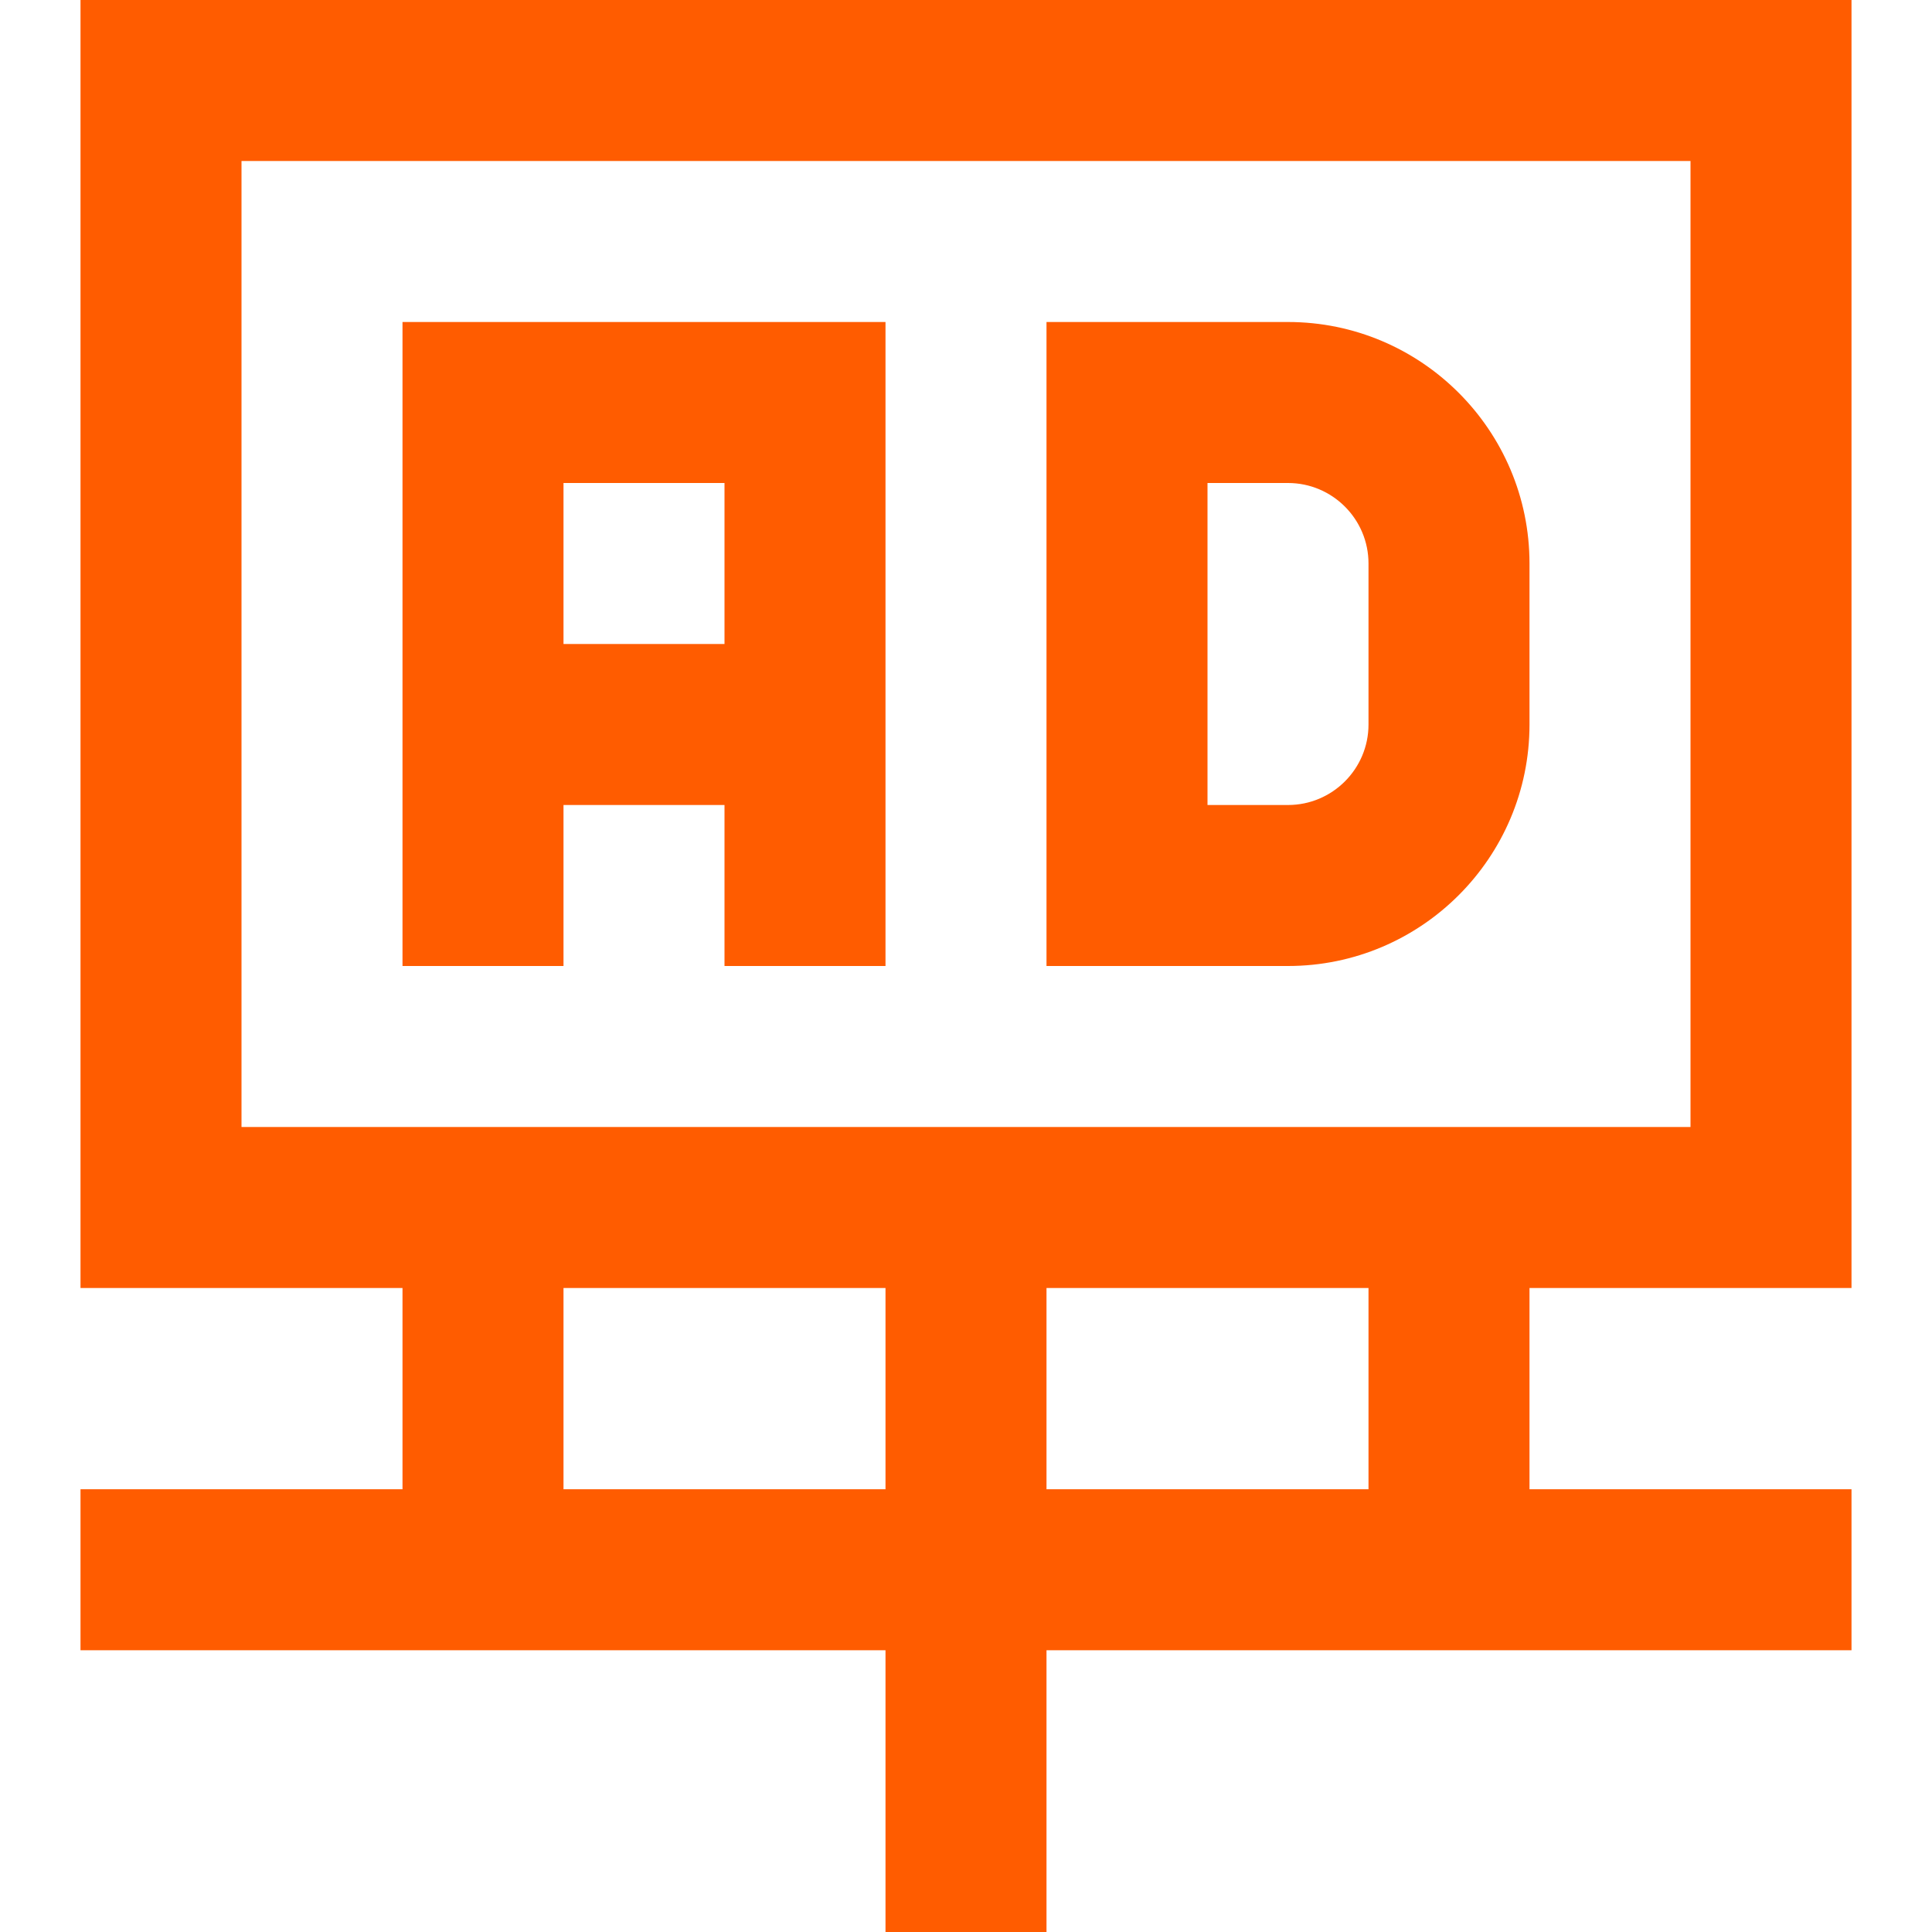 <?xml version="1.0"?>
<svg xmlns="http://www.w3.org/2000/svg" height="512px" viewBox="-16 0 384 384" width="512px"><g><path d="m96 328h64v56h32v-56h160v-32h-64v-40h64v-256h-352v256h64v40h-64v32zm64-32h-64v-40h64zm96 0h-64v-40h64zm-224-72v-192h288v192zm0 0" data-original="#000000" class="active-path" data-old_color="#000000" fill="#FF5C00"/><path d="m96 160h32v32h32v-128h-96v128h32zm0-64h32v32h-32zm0 0" data-original="#000000" class="active-path" data-old_color="#000000" fill="#FF5C00"/><path d="m288 144v-32c0-26.473-21.527-48-48-48h-48v128h48c26.473 0 48-21.527 48-48zm-64-48h16c8.824 0 16 7.176 16 16v32c0 8.824-7.176 16-16 16h-16zm0 0" data-original="#000000" class="active-path" data-old_color="#000000" fill="#FF5C00"/></g> </svg>
